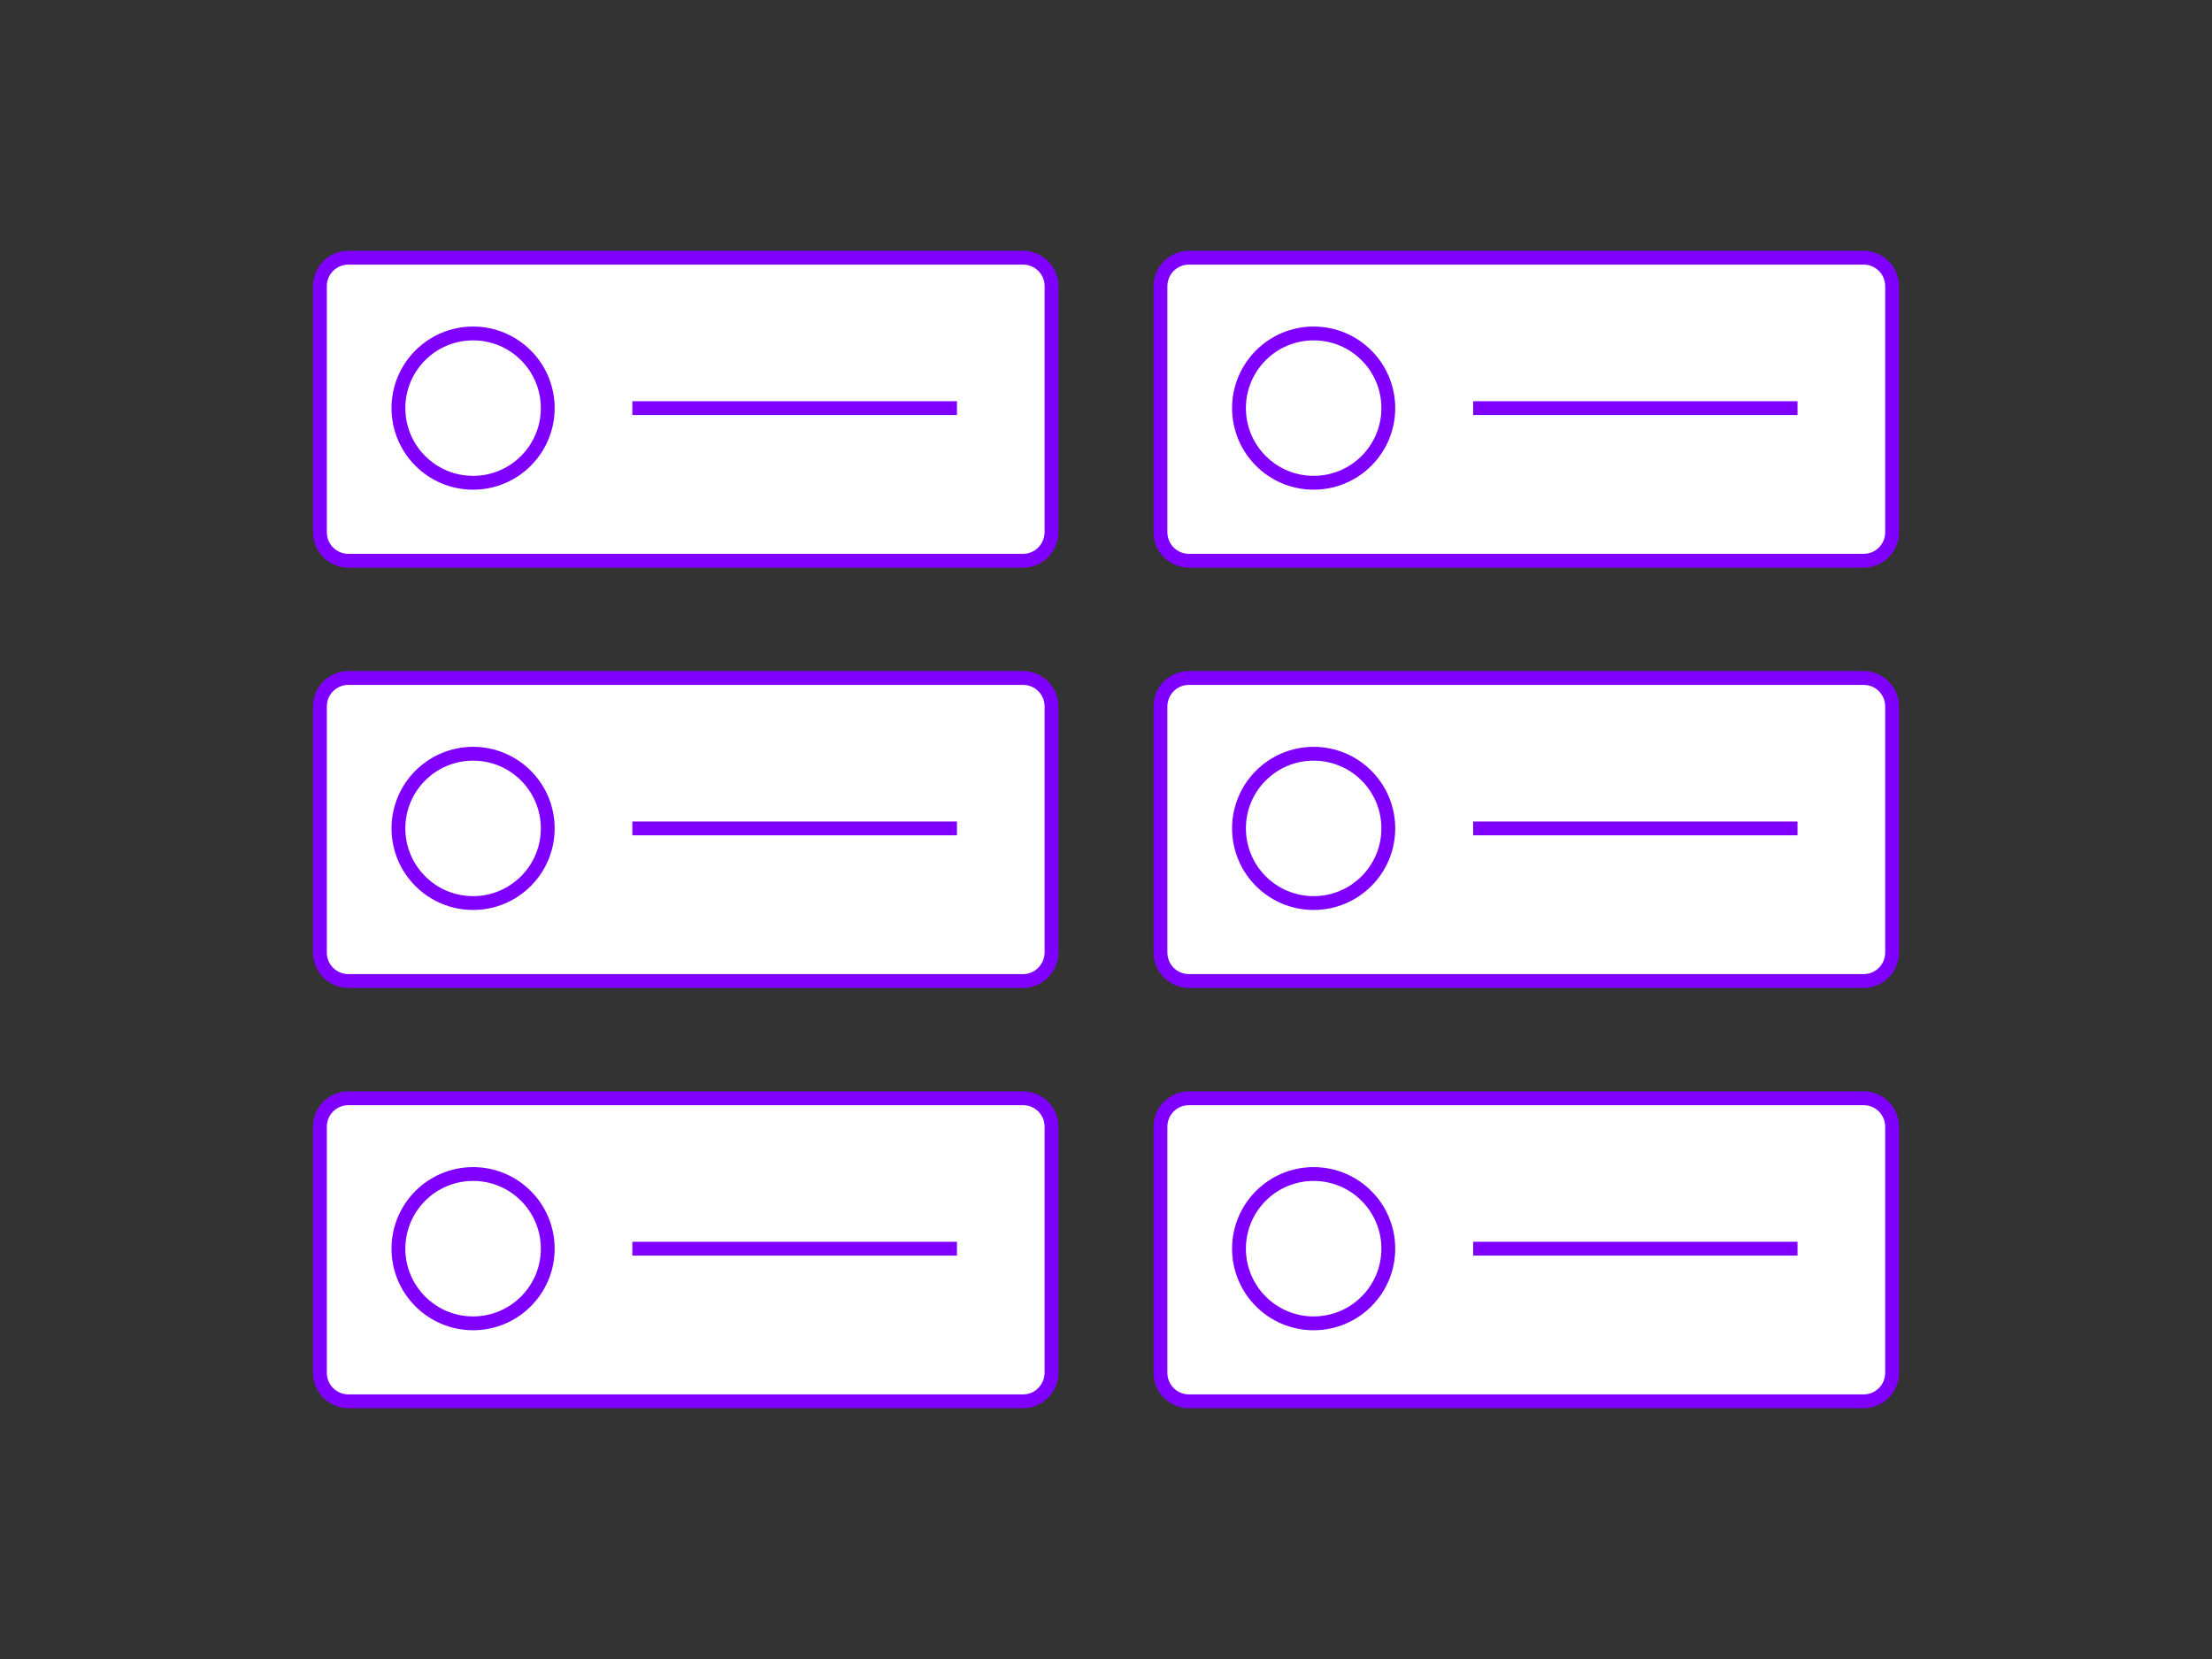 <svg version="1.1" id="Calque_1" xmlns="http://www.w3.org/2000/svg" x="0" y="0" viewBox="-399 -106 800 600" style="enable-background:new -399 -106 800 600" xml:space="preserve"><rect x="-399" y="-106" width="800" height="600" fill="#333333" stroke="none"/><style>.st0{fill:#fff;stroke:#7f00ff;stroke-width:5;stroke-miterlimit:10}</style><path class="st0" d="M-29 96.8h-244c-5.7 0-10.3-4.6-10.3-10.3v-89c0-5.7 4.6-10.3 10.3-10.3h244c5.7 0 10.3 4.6 10.3 10.3v89c-.1 5.7-4.6 10.3-10.3 10.3z"/><circle class="st0" cx="-227.9" cy="41.6" r="27"/><path class="st0" d="M-170.3 41.6h117.4M275 96.8H31c-5.7 0-10.3-4.6-10.3-10.3v-89c0-5.7 4.6-10.3 10.3-10.3h244c5.7 0 10.3 4.6 10.3 10.3v89c0 5.7-4.6 10.3-10.3 10.3z"/><circle class="st0" cx="76.1" cy="41.6" r="27"/><path class="st0" d="M133.8 41.6h117.3M-29 248.8h-244c-5.7 0-10.3-4.6-10.3-10.3v-89c0-5.7 4.6-10.3 10.3-10.3h244c5.7 0 10.3 4.6 10.3 10.3v89c-.1 5.7-4.6 10.3-10.3 10.3z"/><circle class="st0" cx="-227.9" cy="193.6" r="27"/><path class="st0" d="M-170.3 193.6h117.4M275 248.8H31c-5.7 0-10.3-4.6-10.3-10.3v-89c0-5.7 4.6-10.3 10.3-10.3h244c5.7 0 10.3 4.6 10.3 10.3v89c0 5.7-4.6 10.3-10.3 10.3z"/><circle class="st0" cx="76.1" cy="193.6" r="27"/><path class="st0" d="M133.8 193.6h117.3M-29 400.8h-244c-5.7 0-10.3-4.6-10.3-10.3v-89c0-5.7 4.6-10.3 10.3-10.3h244c5.7 0 10.3 4.6 10.3 10.3v89c-.1 5.7-4.6 10.3-10.3 10.3z"/><circle class="st0" cx="-227.9" cy="345.6" r="27"/><path class="st0" d="M-170.3 345.6h117.4M275 400.8H31c-5.7 0-10.3-4.6-10.3-10.3v-89c0-5.7 4.6-10.3 10.3-10.3h244c5.7 0 10.3 4.6 10.3 10.3v89c0 5.7-4.6 10.3-10.3 10.3z"/><circle class="st0" cx="76.1" cy="345.6" r="27"/><path class="st0" d="M133.8 345.6h117.3"/></svg>